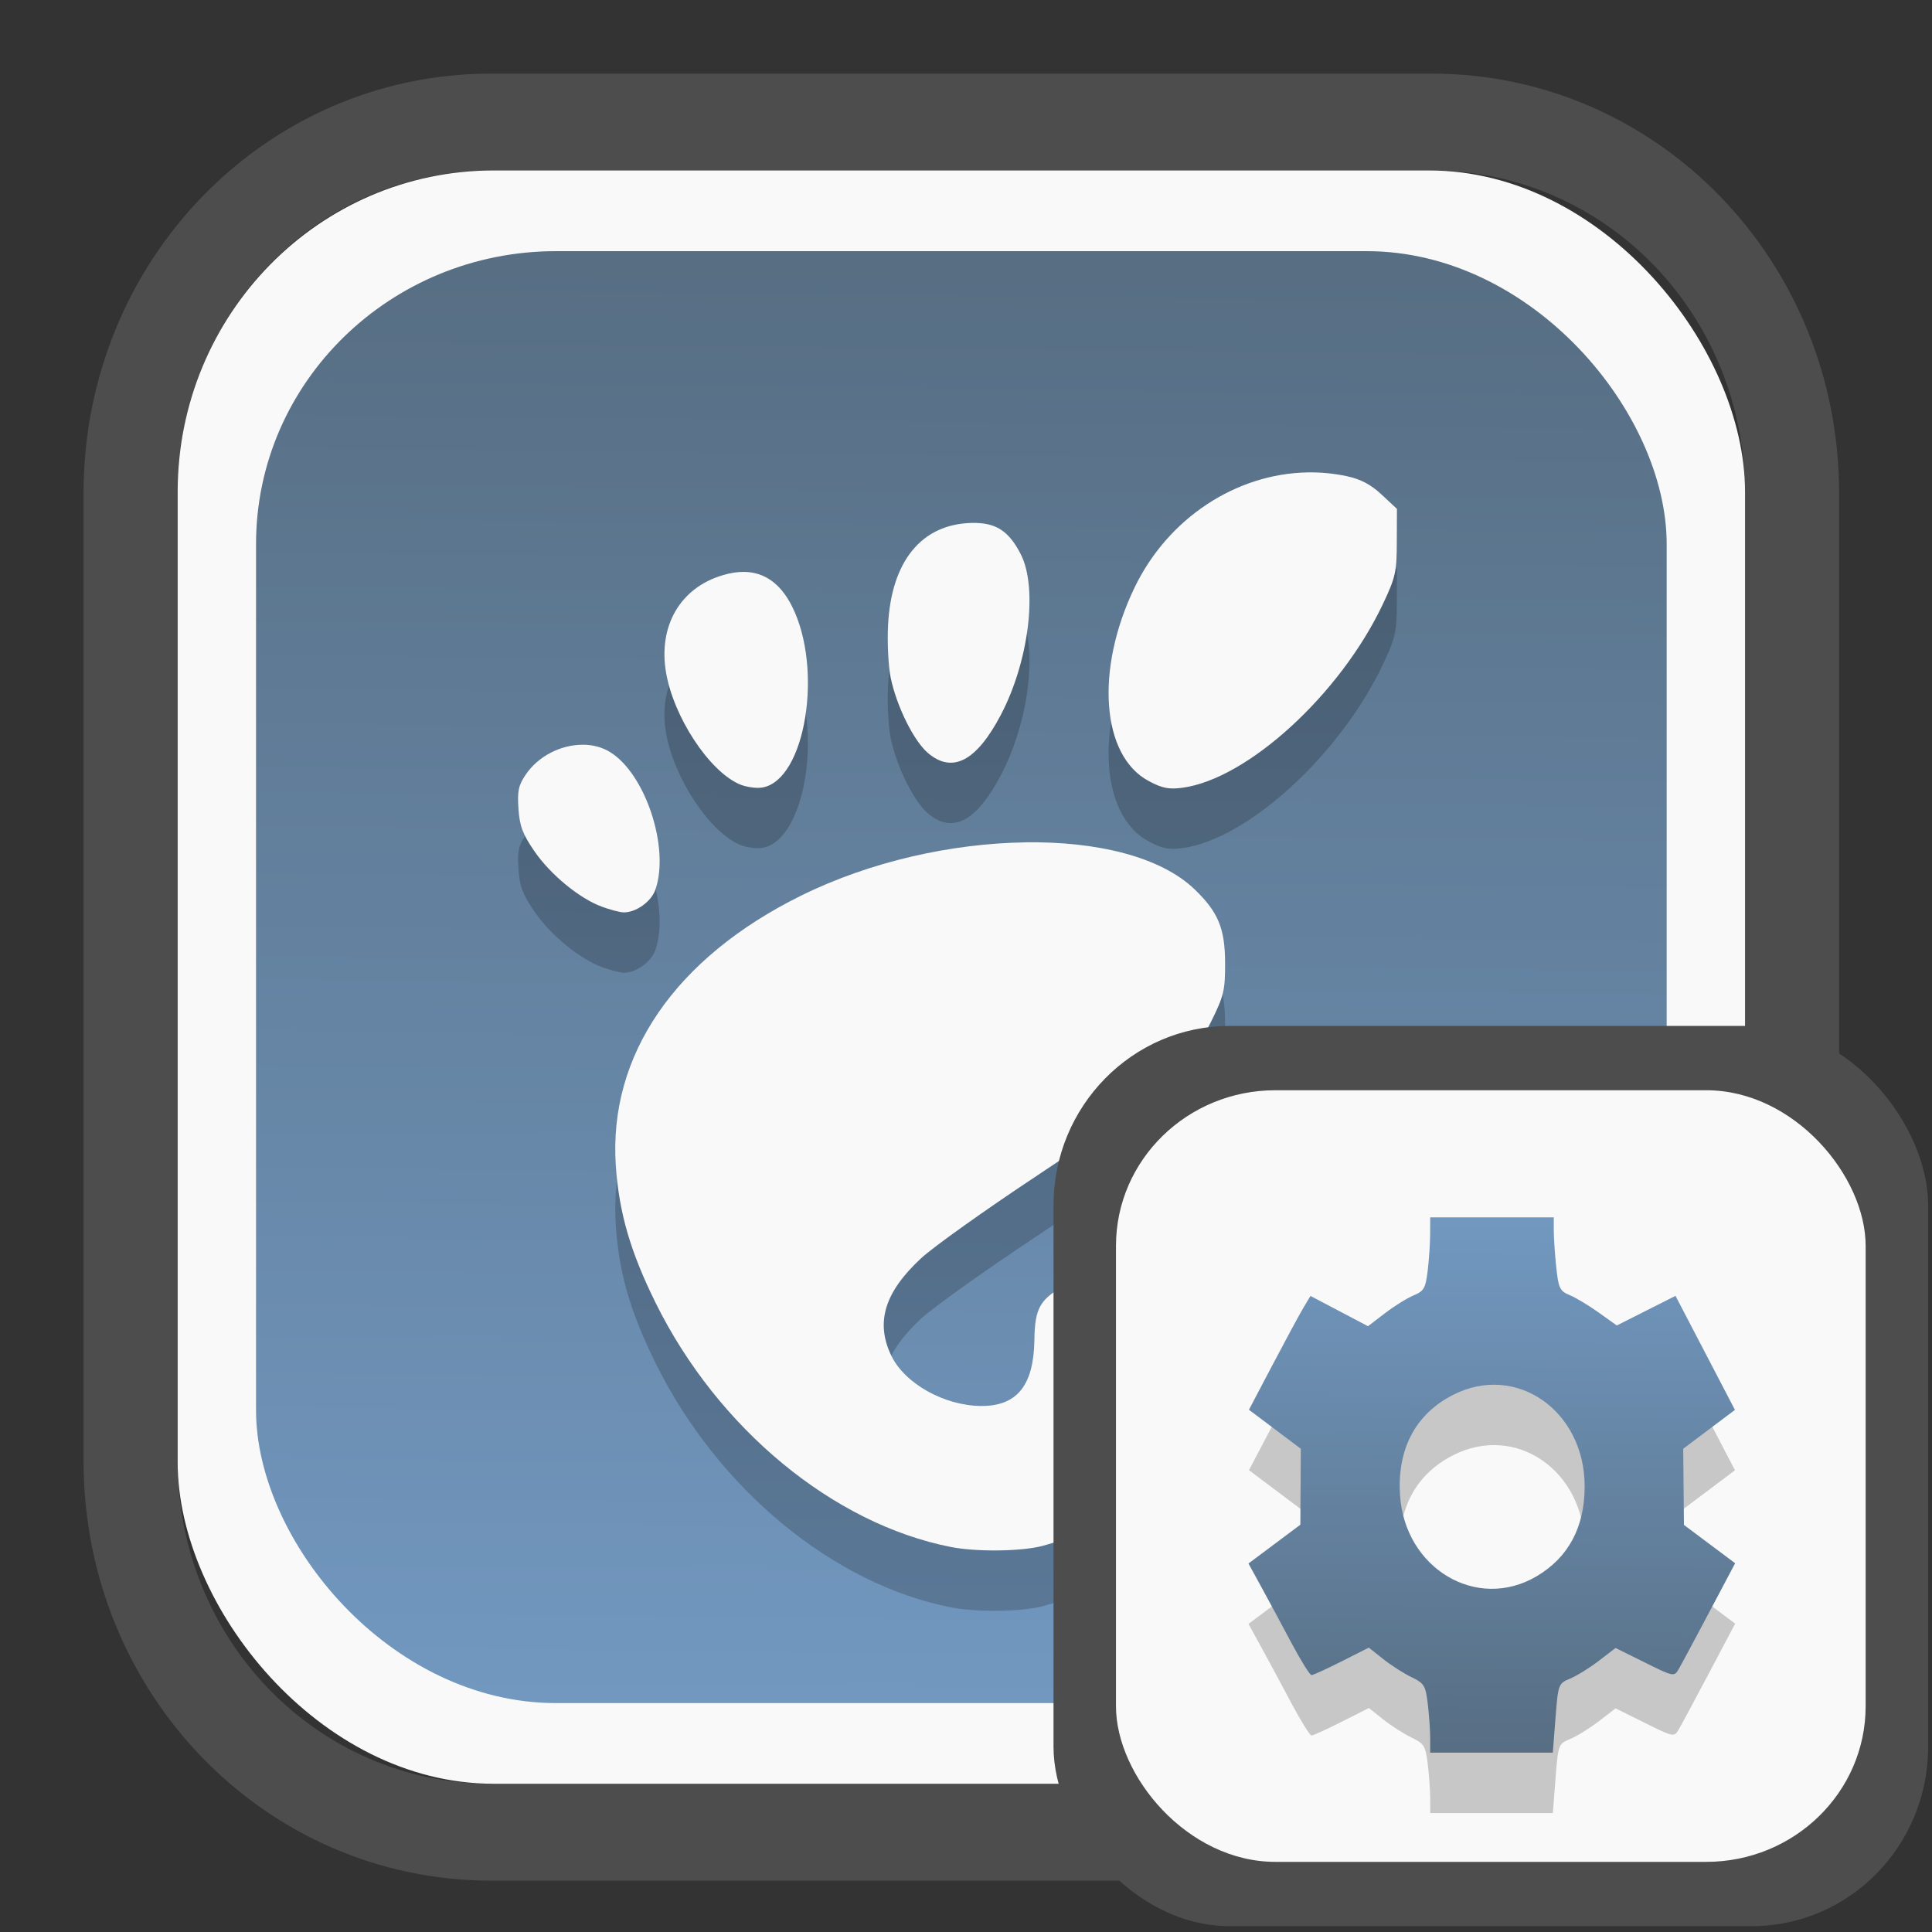 <?xml version="1.0" encoding="UTF-8" standalone="no"?>
<svg
   width="64"
   height="64"
   version="1.1"
   id="svg73"
   sodipodi:docname="kdeconnect.svg"
   inkscape:version="1.3.2 (091e20ef0f, 2023-11-25)"
   xmlns:inkscape="http://www.inkscape.org/namespaces/inkscape"
   xmlns:sodipodi="http://sodipodi.sourceforge.net/DTD/sodipodi-0.dtd"
   xmlns:xlink="http://www.w3.org/1999/xlink"
   xmlns="http://www.w3.org/2000/svg"
   xmlns:svg="http://www.w3.org/2000/svg"
   xmlns:rdf="http://www.w3.org/1999/02/22-rdf-syntax-ns#"
   xmlns:cc="http://creativecommons.org/ns#"
   xmlns:dc="http://purl.org/dc/elements/1.1/">
  <rect width="100%" height="100%" fill="#333333" stroke="none"/>
  <sodipodi:namedview
     pagecolor="#f5f7fa"
     bordercolor="#666666"
     borderopacity="1"
     objecttolerance="10"
     gridtolerance="10"
     guidetolerance="10"
     inkscape:pageopacity="0"
     inkscape:pageshadow="2"
     inkscape:window-width="1377"
     inkscape:window-height="886"
     id="namedview75"
     showgrid="false"
     inkscape:zoom="4.4470387"
     inkscape:cx="30.35728"
     inkscape:cy="28.221027"
     inkscape:window-x="230"
     inkscape:window-y="88"
     inkscape:window-maximized="0"
     inkscape:current-layer="g877"
     inkscape:document-rotation="0"
     inkscape:pagecheckerboard="0"
     inkscape:showpageshadow="2"
     inkscape:deskcolor="#d1d1d1" />
  <defs
     id="defs29">
    <linearGradient
       id="linearGradient5"
       inkscape:collect="always">
      <stop
         style="stop-color:#576e83;stop-opacity:1;"
         offset="0"
         id="stop5" />
      <stop
         style="stop-color:#7298c0;stop-opacity:1;"
         offset="1"
         id="stop6" />
    </linearGradient>
    <inkscape:path-effect
       effect="powerclip"
       id="path-effect1980"
       is_visible="true"
       lpeversion="1"
       inverse="true"
       flatten="false"
       hide_clip="false"
       message="Use fill-rule evenodd on &lt;b&gt;fill and stroke&lt;/b&gt; dialog if no flatten result after convert clip to paths." />
    <clipPath
       clipPathUnits="userSpaceOnUse"
       id="clipPath1976">
      <rect
         x="9.678"
         y="9.925"
         width="43.343"
         height="44.613"
         rx="8.669"
         ry="8.923"
         fill="url(#linearGradient862)"
         stroke-width="2.968"
         id="rect1978"
         style="display:none;fill:#333333;fill-opacity:1"
         d="m 18.347,9.925 h 26.005 c 4.803,0 8.669,3.98 8.669,8.923 v 26.767 c 0,4.943 -3.866,8.923 -8.669,8.923 h -26.005 c -4.803,0 -8.669,-3.98 -8.669,-8.923 V 18.848 c 0,-4.943 3.866,-8.923 8.669,-8.923 z" />
      <path
         id="lpe_path-effect1980"
         style="fill:#333333;fill-opacity:1"
         class="powerclip"
         d="M 2.076,2.246 H 60.624 V 62.217 H 2.076 Z M 18.347,9.925 c -4.803,0 -8.669,3.98 -8.669,8.923 v 26.767 c 0,4.943 3.866,8.923 8.669,8.923 h 26.005 c 4.803,0 8.669,-3.98 8.669,-8.923 V 18.848 c 0,-4.943 -3.866,-8.923 -8.669,-8.923 z" />
    </clipPath>
    <linearGradient
       inkscape:collect="always"
       xlink:href="#linearGradient5"
       id="linearGradient6"
       x1="33.786"
       y1="12.971"
       x2="33.376"
       y2="52.289"
       gradientUnits="userSpaceOnUse"
       gradientTransform="matrix(1.1,0,0,1.1,-3.185,-3.234)" />
    <clipPath
       clipPathUnits="userSpaceOnUse"
       id="clipath_lpe_path-effect137-7">
      <path
         style="display:block;fill:#676767;stroke-width:1.087"
         d="m 32.488,17.538 c -1.949,-2.94e-4 -3.897,0.36 -5.339,1.079 L 5.271,29.515 c -2.884,1.437 -2.881,3.883 0.003,5.32 L 27.149,45.733 c 2.884,1.437 7.795,1.437 10.679,0 L 59.703,34.835 c 2.884,-1.437 2.881,-3.883 -0.003,-5.32 L 37.828,18.617 c -1.442,-0.718 -3.391,-1.078 -5.339,-1.079 z"
         id="path3845"
         clip-path="url(#clipPath62)" />
    </clipPath>
    <inkscape:path-effect
       effect="powerclip"
       id="path-effect137-7"
       is_visible="true"
       lpeversion="1"
       inverse="true"
       flatten="false"
       hide_clip="false"
       message="Use fill-rule evenodd on &lt;b&gt;fill and stroke&lt;/b&gt; dialog if no flatten result after convert clip to paths." />
    <clipPath
       clipPathUnits="userSpaceOnUse"
       id="clipath_lpe_path-effect125-5">
      <path
         style="display:block;fill:#29292a;stroke-width:1.087"
         d="M 32.488,2.901 C 30.54,2.901 28.591,3.262 27.149,3.98 L 5.271,14.878 c -2.884,1.437 -2.881,3.883 0.003,5.32 L 27.149,31.097 c 2.884,1.437 7.795,1.437 10.679,0 L 59.703,20.199 c 2.884,-1.437 2.881,-3.883 -0.003,-5.32 L 37.828,3.98 C 36.386,3.262 34.437,2.902 32.488,2.901 Z"
         id="path127-3" />
      <path
         id="lpe_path-effect125"
         style="fill:#29292a;stroke-width:1.087"
         class="powerclip"
         d="M -1.89,12.538 H 66.864 V 51.811 H -1.89 Z M 32.488,2.901 C 30.54,2.901 28.591,3.262 27.149,3.98 L 5.271,14.878 c -2.884,1.437 -2.881,3.883 0.003,5.32 L 27.149,31.097 c 2.884,1.437 7.795,1.437 10.679,0 L 59.703,20.199 c 2.884,-1.437 2.881,-3.883 -0.003,-5.32 L 37.828,3.98 C 36.386,3.262 34.437,2.902 32.488,2.901 Z" />
    </clipPath>
    <inkscape:path-effect
       effect="powerclip"
       id="path-effect125-5"
       is_visible="true"
       lpeversion="1"
       inverse="true"
       flatten="false"
       hide_clip="false"
       message="Use fill-rule evenodd on &lt;b&gt;fill and stroke&lt;/b&gt; dialog if no flatten result after convert clip to paths." />
    <clipPath
       clipPathUnits="userSpaceOnUse"
       id="clipPath2">
      <path
         style="display:none;fill:#29292a;stroke-width:1.087"
         d="M 32.488,2.901 C 30.54,2.901 28.591,3.262 27.149,3.98 L 5.271,14.878 c -2.884,1.437 -2.881,3.883 0.003,5.32 L 27.149,31.097 c 2.884,1.437 7.795,1.437 10.679,0 L 59.703,20.199 c 2.884,-1.437 2.881,-3.883 -0.003,-5.32 L 37.828,3.98 C 36.386,3.262 34.437,2.902 32.488,2.901 Z"
         id="path1" />
    </clipPath>
    <clipPath
       clipPathUnits="userSpaceOnUse"
       id="clipPath1976-2">
      <rect
         x="9.678"
         y="9.925"
         width="43.343"
         height="44.613"
         rx="8.669"
         ry="8.923"
         fill="url(#linearGradient862)"
         stroke-width="2.968"
         id="rect1978-6"
         style="display:none;fill:#333333;fill-opacity:1"
         d="m 18.347,9.925 h 26.005 c 4.803,0 8.669,3.98 8.669,8.923 v 26.767 c 0,4.943 -3.866,8.923 -8.669,8.923 h -26.005 c -4.803,0 -8.669,-3.98 -8.669,-8.923 V 18.848 c 0,-4.943 3.866,-8.923 8.669,-8.923 z" />
      <path
         id="lpe_path-effect1980-1"
         style="fill:#333333;fill-opacity:1"
         class="powerclip"
         d="M 2.076,2.246 H 60.624 V 62.217 H 2.076 Z M 18.347,9.925 c -4.803,0 -8.669,3.98 -8.669,8.923 v 26.767 c 0,4.943 3.866,8.923 8.669,8.923 h 26.005 c 4.803,0 8.669,-3.98 8.669,-8.923 V 18.848 c 0,-4.943 -3.866,-8.923 -8.669,-8.923 z" />
    </clipPath>
    <inkscape:path-effect
       effect="powerclip"
       id="path-effect1980-8"
       is_visible="true"
       lpeversion="1"
       inverse="true"
       flatten="false"
       hide_clip="false"
       message="Use fill-rule evenodd on &lt;b&gt;fill and stroke&lt;/b&gt; dialog if no flatten result after convert clip to paths." />
    <clipPath
       clipPathUnits="userSpaceOnUse"
       id="clipath_lpe_path-effect1980-8">
      <rect
         x="9.678"
         y="9.925"
         width="43.343"
         height="44.613"
         rx="8.669"
         ry="8.923"
         fill="url(#linearGradient862)"
         stroke-width="2.968"
         id="rect6"
         style="display:block;fill:#333333;fill-opacity:1" />
    </clipPath>
    <linearGradient
       inkscape:collect="always"
       xlink:href="#linearGradient5"
       id="linearGradient20"
       x1="13.336"
       y1="15.267"
       x2="13.361"
       y2="11.43"
       gradientUnits="userSpaceOnUse"
       gradientTransform="matrix(4.158,0,0,4.158,-7.555,-7.804)" />
  </defs>
  <g
     id="g877"
     transform="matrix(1.1,0,0,1.1,-3.185,-3.207)">
    <path
       d="m 18.347,7.246 c -6.244,0 -11.271,5.174 -11.271,11.602 v 26.767 c 0,6.427 5.027,11.602 11.271,11.602 h 26.005 c 6.244,0 11.271,-5.174 11.271,-11.602 V 18.848 c 0,-6.427 -5.027,-11.602 -11.271,-11.602 z"
       fill="url(#linearGradient910)"
       stroke-width="3.324"
       id="path33"
       style="fill:#4d4d4d;fill-opacity:1"
       clip-path="url(#clipPath1976)"
       inkscape:path-effect="#path-effect1980"
       inkscape:original-d="m 18.347203,7.2464043 c -6.244452,0 -11.2714308,5.1741617 -11.2714308,11.6016437 v 26.767119 c 0,6.427394 5.0268918,11.601644 11.2714308,11.601644 h 26.005262 c 6.244452,0 11.271431,-5.174161 11.271431,-11.601644 V 18.848048 c 0,-6.427393 -5.026893,-11.6016437 -11.271431,-11.6016437 z"
       transform="matrix(1.089,0,0,1.089,-2.294,-2.759)" />
    <rect
       x="8.246"
       y="8.049"
       width="47.201"
       height="48.584"
       rx="9.512"
       ry="9.678"
       fill="url(#linearGradient862)"
       stroke-width="3.232"
       id="rect35-7"
       style="opacity:1;fill:#f9f9f9;fill-opacity:1" />
    <rect
       x="10.606"
       y="10.479"
       width="42.481"
       height="43.725"
       rx="9.034"
       ry="8.82"
       fill="url(#linearGradient862)"
       stroke-width="2.909"
       id="rect35-7-3"
       style="fill:url(#linearGradient6)" />
    <path
       id="path15571-5"
       style="fill:#000000;stroke:none;stroke-width:1;stroke-dasharray:none;stroke-opacity:0.3;opacity:0.2"
       d="m 42.27,18.96 c -2.137,0.038 -4.198,1.366 -5.211,3.475 -1.187,2.469 -0.996,5.057 0.428,5.818 0.403,0.216 0.606,0.258 1.008,0.205 1.968,-0.26 4.764,-2.818 6.047,-5.535 0.381,-0.806 0.416,-0.966 0.418,-1.873 l 0.004,-0.992 -0.459,-0.428 c -0.328,-0.306 -0.628,-0.465 -1.047,-0.555 -0.395,-0.085 -0.792,-0.122 -1.188,-0.115 z M 32.16,20.481 c -1.513,0.036 -2.424,1.151 -2.521,3.084 -0.027,0.529 0.009,1.239 0.08,1.58 0.18,0.865 0.698,1.908 1.127,2.27 0.736,0.619 1.457,0.24 2.188,-1.15 0.845,-1.607 1.12,-3.825 0.602,-4.84 -0.362,-0.709 -0.756,-0.96 -1.475,-0.943 z m -6.846,1.475 c -0.204,-0.004 -0.423,0.03 -0.656,0.1 -1.276,0.379 -1.944,1.525 -1.705,2.928 0.227,1.337 1.285,2.952 2.199,3.361 0.198,0.088 0.512,0.136 0.697,0.105 1.301,-0.214 1.85,-3.577 0.893,-5.467 -0.341,-0.672 -0.817,-1.015 -1.428,-1.027 z m -4.867,5.205 c -0.642,-0.002 -1.329,0.327 -1.717,0.896 -0.222,0.327 -0.258,0.499 -0.221,1.035 0.036,0.522 0.127,0.763 0.482,1.279 0.486,0.705 1.357,1.421 2.031,1.668 0.242,0.089 0.531,0.166 0.643,0.17 0.37,0.014 0.84,-0.318 0.967,-0.682 0.439,-1.258 -0.301,-3.497 -1.369,-4.148 -0.241,-0.147 -0.524,-0.218 -0.816,-0.219 z m 13.299,2.941 c -2.186,0.034 -4.639,0.572 -6.727,1.604 -3.794,1.875 -5.805,4.808 -5.578,8.137 0.096,1.409 0.439,2.588 1.197,4.123 1.869,3.783 5.347,6.659 8.896,7.355 0.776,0.152 2.125,0.135 2.764,-0.035 2.891,-0.77 5.566,-3.605 6.225,-6.6 0.121,-0.549 0.114,-0.68 -0.055,-1.035 -0.553,-1.165 -3.42,-1.308 -5.385,-0.27 -0.867,0.458 -1.022,0.714 -1.037,1.705 -0.021,1.373 -0.526,1.997 -1.609,1.988 -1.105,-0.009 -2.294,-0.674 -2.699,-1.512 -0.485,-1.002 -0.205,-1.916 0.898,-2.938 0.368,-0.341 1.926,-1.451 3.463,-2.469 3.404,-2.254 4.607,-3.318 5.27,-4.658 0.382,-0.773 0.422,-0.936 0.42,-1.758 -0.002,-1.043 -0.205,-1.536 -0.916,-2.221 -1.02,-0.983 -2.941,-1.452 -5.127,-1.418 z" />
    <path
       id="path15571"
       style="fill:#f9f9f9;stroke:none;stroke-width:1;stroke-dasharray:none;stroke-opacity:0.3"
       d="m 42.27,17.142 c -2.137,0.038 -4.198,1.366 -5.211,3.475 -1.187,2.469 -0.996,5.057 0.428,5.818 0.403,0.216 0.606,0.258 1.008,0.205 1.968,-0.26 4.764,-2.818 6.047,-5.535 0.381,-0.806 0.416,-0.966 0.418,-1.873 l 0.004,-0.992 -0.459,-0.428 c -0.328,-0.306 -0.628,-0.465 -1.047,-0.555 -0.395,-0.085 -0.792,-0.122 -1.188,-0.115 z M 32.16,18.663 c -1.513,0.036 -2.424,1.151 -2.521,3.084 -0.027,0.529 0.009,1.239 0.08,1.58 0.18,0.865 0.698,1.908 1.127,2.27 0.736,0.619 1.457,0.24 2.188,-1.15 0.845,-1.607 1.12,-3.825 0.602,-4.84 -0.362,-0.709 -0.756,-0.96 -1.475,-0.943 z m -6.846,1.475 c -0.204,-0.004 -0.423,0.03 -0.656,0.1 -1.276,0.379 -1.944,1.525 -1.705,2.928 0.227,1.337 1.285,2.952 2.199,3.361 0.198,0.088 0.512,0.136 0.697,0.105 1.301,-0.214 1.85,-3.577 0.893,-5.467 -0.341,-0.672 -0.817,-1.015 -1.428,-1.027 z m -4.867,5.205 c -0.642,-0.002 -1.329,0.327 -1.717,0.896 -0.222,0.327 -0.258,0.499 -0.221,1.035 0.036,0.522 0.127,0.763 0.482,1.279 0.486,0.705 1.357,1.421 2.031,1.668 0.242,0.089 0.531,0.166 0.643,0.17 0.37,0.014 0.84,-0.318 0.967,-0.682 0.439,-1.258 -0.301,-3.497 -1.369,-4.148 -0.241,-0.147 -0.524,-0.218 -0.816,-0.219 z m 13.299,2.941 c -2.186,0.034 -4.639,0.572 -6.727,1.604 -3.794,1.875 -5.805,4.808 -5.578,8.137 0.096,1.409 0.439,2.588 1.197,4.123 1.869,3.783 5.347,6.659 8.896,7.355 0.776,0.152 2.125,0.135 2.764,-0.035 2.891,-0.77 5.566,-3.605 6.225,-6.6 0.121,-0.549 0.114,-0.68 -0.055,-1.035 -0.553,-1.165 -3.42,-1.308 -5.385,-0.27 -0.867,0.458 -1.022,0.714 -1.037,1.705 -0.021,1.373 -0.526,1.997 -1.609,1.988 -1.105,-0.009 -2.294,-0.674 -2.699,-1.512 -0.485,-1.002 -0.205,-1.916 0.898,-2.938 0.368,-0.341 1.926,-1.451 3.463,-2.469 3.404,-2.254 4.607,-3.318 5.27,-4.658 0.382,-0.773 0.422,-0.936 0.42,-1.758 -0.002,-1.043 -0.205,-1.536 -0.916,-2.221 -1.02,-0.983 -2.941,-1.452 -5.127,-1.418 z" />
    <rect
       x="34.622"
       y="33.811"
       width="26.339"
       height="27.11"
       rx="5.308"
       ry="5.4"
       fill="url(#linearGradient862)"
       stroke-width="1.803"
       id="rect35-7-0"
       style="fill:#4d4d4d;fill-opacity:1" />
    <rect
       x="36.503"
       y="35.748"
       width="22.576"
       height="23.237"
       rx="4.801"
       ry="4.687"
       fill="url(#linearGradient862)"
       stroke-width="1.546"
       id="rect35-7-3-2"
       style="fill:#f9f9f9" />
    <path
       style="fill:#000000;fill-opacity:1;stroke:none;stroke-width:0.891;stroke-dasharray:none;stroke-opacity:0.3;opacity:0.2"
       d="m 45.965,57.077 c -5.58e-4,-0.241 -0.033,-0.707 -0.073,-1.037 -0.065,-0.544 -0.11,-0.617 -0.489,-0.799 -0.23,-0.11 -0.613,-0.355 -0.852,-0.545 L 44.118,54.352 43.3,54.766 c -0.45,0.227 -0.858,0.414 -0.908,0.413 -0.05,-6.8e-5 -0.32,-0.434 -0.602,-0.964 -0.281,-0.53 -0.688,-1.286 -0.904,-1.68 l -0.392,-0.716 0.781,-0.584 0.781,-0.584 0.007,-1.144 0.007,-1.144 -0.781,-0.587 -0.781,-0.587 0.71,-1.35 c 0.39,-0.742 0.807,-1.514 0.926,-1.714 l 0.217,-0.364 0.866,0.456 0.866,0.456 0.509,-0.39 c 0.28,-0.214 0.668,-0.456 0.863,-0.537 0.314,-0.13 0.363,-0.218 0.427,-0.753 0.04,-0.333 0.073,-0.829 0.073,-1.102 l 0.001,-0.496 h 1.861 1.861 v 0.392 c 0,0.215 0.033,0.711 0.074,1.102 0.067,0.64 0.107,0.724 0.406,0.848 0.182,0.076 0.576,0.312 0.875,0.526 l 0.543,0.388 0.884,-0.446 0.884,-0.446 0.895,1.717 0.895,1.717 -0.779,0.585 -0.779,0.585 0.011,1.147 0.011,1.147 0.771,0.577 0.771,0.577 -0.783,1.48 c -0.431,0.814 -0.844,1.585 -0.92,1.713 -0.133,0.228 -0.158,0.223 -1.017,-0.204 l -0.881,-0.437 -0.502,0.385 c -0.276,0.212 -0.665,0.453 -0.864,0.536 -0.357,0.148 -0.363,0.166 -0.443,1.191 l -0.081,1.04 h -1.846 -1.846 l -0.001,-0.438 z m 3.201,-4.872 c 0.964,-0.567 1.453,-1.483 1.451,-2.717 -0.003,-2.279 -2.069,-3.713 -3.961,-2.749 -1.13,0.575 -1.688,1.628 -1.599,3.018 0.14,2.212 2.312,3.506 4.109,2.448 z"
       id="path792-9" />
    <path
       style="fill:url(#linearGradient20);fill-opacity:1;stroke:none;stroke-width:0.891;stroke-dasharray:none;stroke-opacity:0.3"
       d="m 45.965,55.259 c -5.58e-4,-0.241 -0.033,-0.707 -0.073,-1.037 -0.065,-0.544 -0.11,-0.617 -0.489,-0.799 -0.23,-0.11 -0.613,-0.355 -0.852,-0.545 l -0.434,-0.345 -0.818,0.414 c -0.45,0.227 -0.858,0.414 -0.908,0.413 -0.05,-6.8e-5 -0.32,-0.434 -0.602,-0.964 -0.281,-0.53 -0.688,-1.286 -0.904,-1.68 l -0.392,-0.716 0.781,-0.584 0.781,-0.584 0.007,-1.144 0.007,-1.144 -0.781,-0.587 -0.781,-0.587 0.71,-1.35 c 0.39,-0.742 0.807,-1.514 0.926,-1.714 l 0.217,-0.364 0.866,0.456 0.866,0.456 0.509,-0.39 c 0.28,-0.214 0.668,-0.456 0.863,-0.537 0.314,-0.13 0.363,-0.218 0.427,-0.753 0.04,-0.333 0.073,-0.829 0.073,-1.102 l 0.001,-0.496 h 1.861 1.861 v 0.392 c 0,0.215 0.033,0.711 0.074,1.102 0.067,0.64 0.107,0.724 0.406,0.848 0.182,0.076 0.576,0.312 0.875,0.526 l 0.543,0.388 0.884,-0.446 0.884,-0.446 0.895,1.717 0.895,1.717 -0.779,0.585 -0.779,0.585 0.011,1.147 0.011,1.147 0.771,0.577 0.771,0.577 -0.783,1.48 c -0.431,0.814 -0.844,1.585 -0.92,1.713 -0.133,0.228 -0.158,0.223 -1.017,-0.204 l -0.881,-0.437 -0.502,0.385 c -0.276,0.212 -0.665,0.453 -0.864,0.536 -0.357,0.148 -0.363,0.166 -0.443,1.191 l -0.081,1.04 h -1.846 -1.846 l -0.001,-0.438 z m 3.201,-4.872 c 0.964,-0.567 1.453,-1.483 1.451,-2.717 -0.003,-2.279 -2.069,-3.713 -3.961,-2.749 -1.13,0.575 -1.688,1.628 -1.599,3.018 0.14,2.212 2.312,3.506 4.109,2.448 z"
       id="path792" />
    <path
       style="fill:#f5f7fa;stroke-width:0.204;fill-opacity:1"
       d=""
       id="path3" />
  </g>
</svg>
